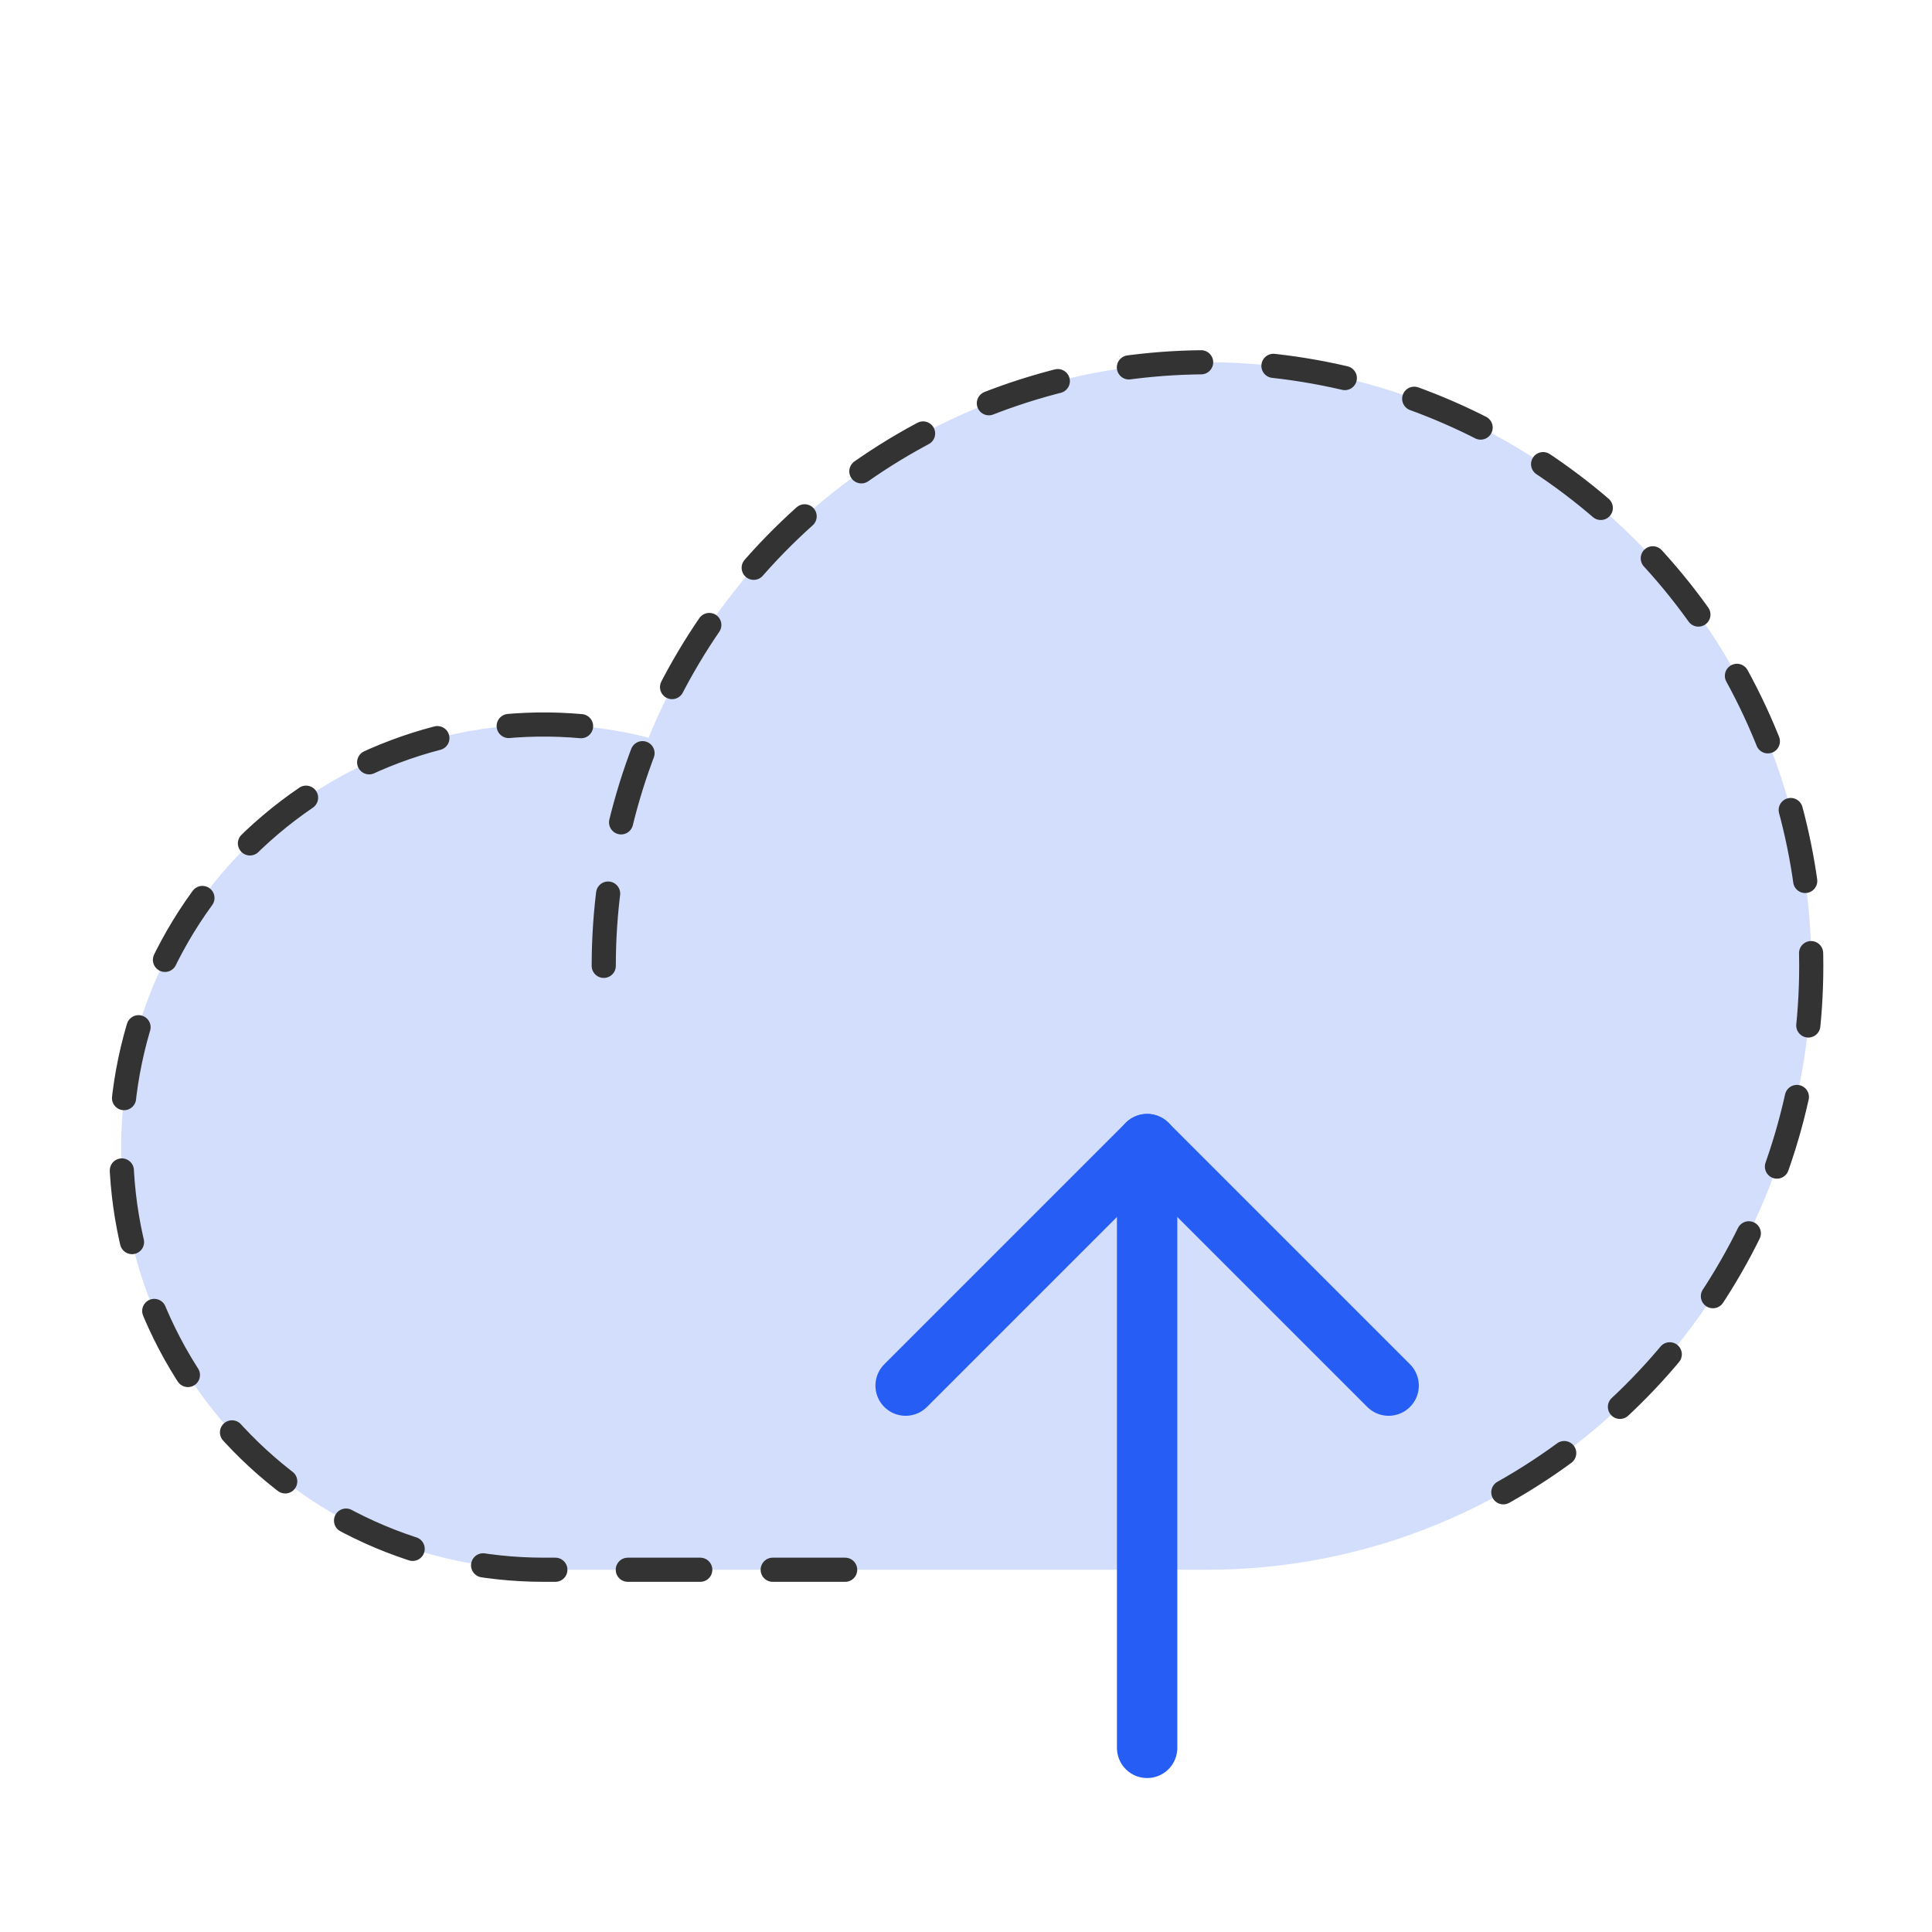 <svg width="80" height="80" viewBox="0 0 80 80" fill="none" xmlns="http://www.w3.org/2000/svg">
<g clip-path="url(#clip0_1744_5097)">
<path opacity="0.2" d="M50.002 15C45.031 15 40.173 16.482 36.049 19.256C31.924 22.03 28.72 25.971 26.846 30.575V30.544C24.442 29.93 21.934 29.835 19.49 30.264C17.046 30.693 14.72 31.638 12.669 33.034C10.618 34.431 8.887 36.248 7.591 38.364C6.296 40.481 5.465 42.849 5.155 45.311C4.845 47.773 5.061 50.273 5.791 52.645C6.521 55.017 7.747 57.207 9.387 59.069C11.028 60.931 13.046 62.423 15.307 63.445C17.568 64.468 20.021 64.998 22.502 65H50.002C56.633 65 62.992 62.366 67.68 57.678C72.368 52.989 75.002 46.63 75.002 40C75.002 33.37 72.368 27.011 67.68 22.322C62.992 17.634 56.633 15 50.002 15Z" fill="#265DF5"/>
<path d="M34.996 65H22.496C20.015 64.997 17.562 64.466 15.302 63.443C13.041 62.42 11.024 60.928 9.384 59.065C7.744 57.203 6.519 55.013 5.79 52.642C5.061 50.27 4.845 47.77 5.155 45.308C5.466 42.846 6.297 40.479 7.593 38.362C8.888 36.246 10.619 34.43 12.67 33.033C14.722 31.637 17.047 30.693 19.49 30.264C21.934 29.835 24.442 29.93 26.846 30.544" stroke="#333333" stroke-linecap="round" stroke-linejoin="round" stroke-dasharray="3 3"/>
<path d="M37.5 57.375L47.5 47.375L57.5 57.375" stroke="#265DF5" stroke-width="2.5" stroke-linecap="round" stroke-linejoin="round"/>
<path d="M47.5 72.375V47.375" stroke="#265DF5" stroke-width="2.5" stroke-linecap="round" stroke-linejoin="round"/>
<path d="M25 39.994C25.001 35.487 26.221 31.064 28.529 27.194C30.838 23.323 34.15 20.148 38.115 18.006C42.081 15.863 46.551 14.832 51.054 15.022C55.557 15.212 59.925 16.616 63.696 19.085C67.466 21.554 70.499 24.997 72.473 29.048C74.448 33.1 75.29 37.609 74.912 42.1C74.533 46.592 72.947 50.897 70.322 54.56C67.697 58.224 64.131 61.11 60 62.913" stroke="#333333" stroke-linecap="round" stroke-linejoin="round" stroke-dasharray="3 3"/>
</g>
<defs>
<clipPath id="clip0_1744_5097">
<rect width="80" height="80" fill="white"/>
</clipPath>
</defs>
</svg>
